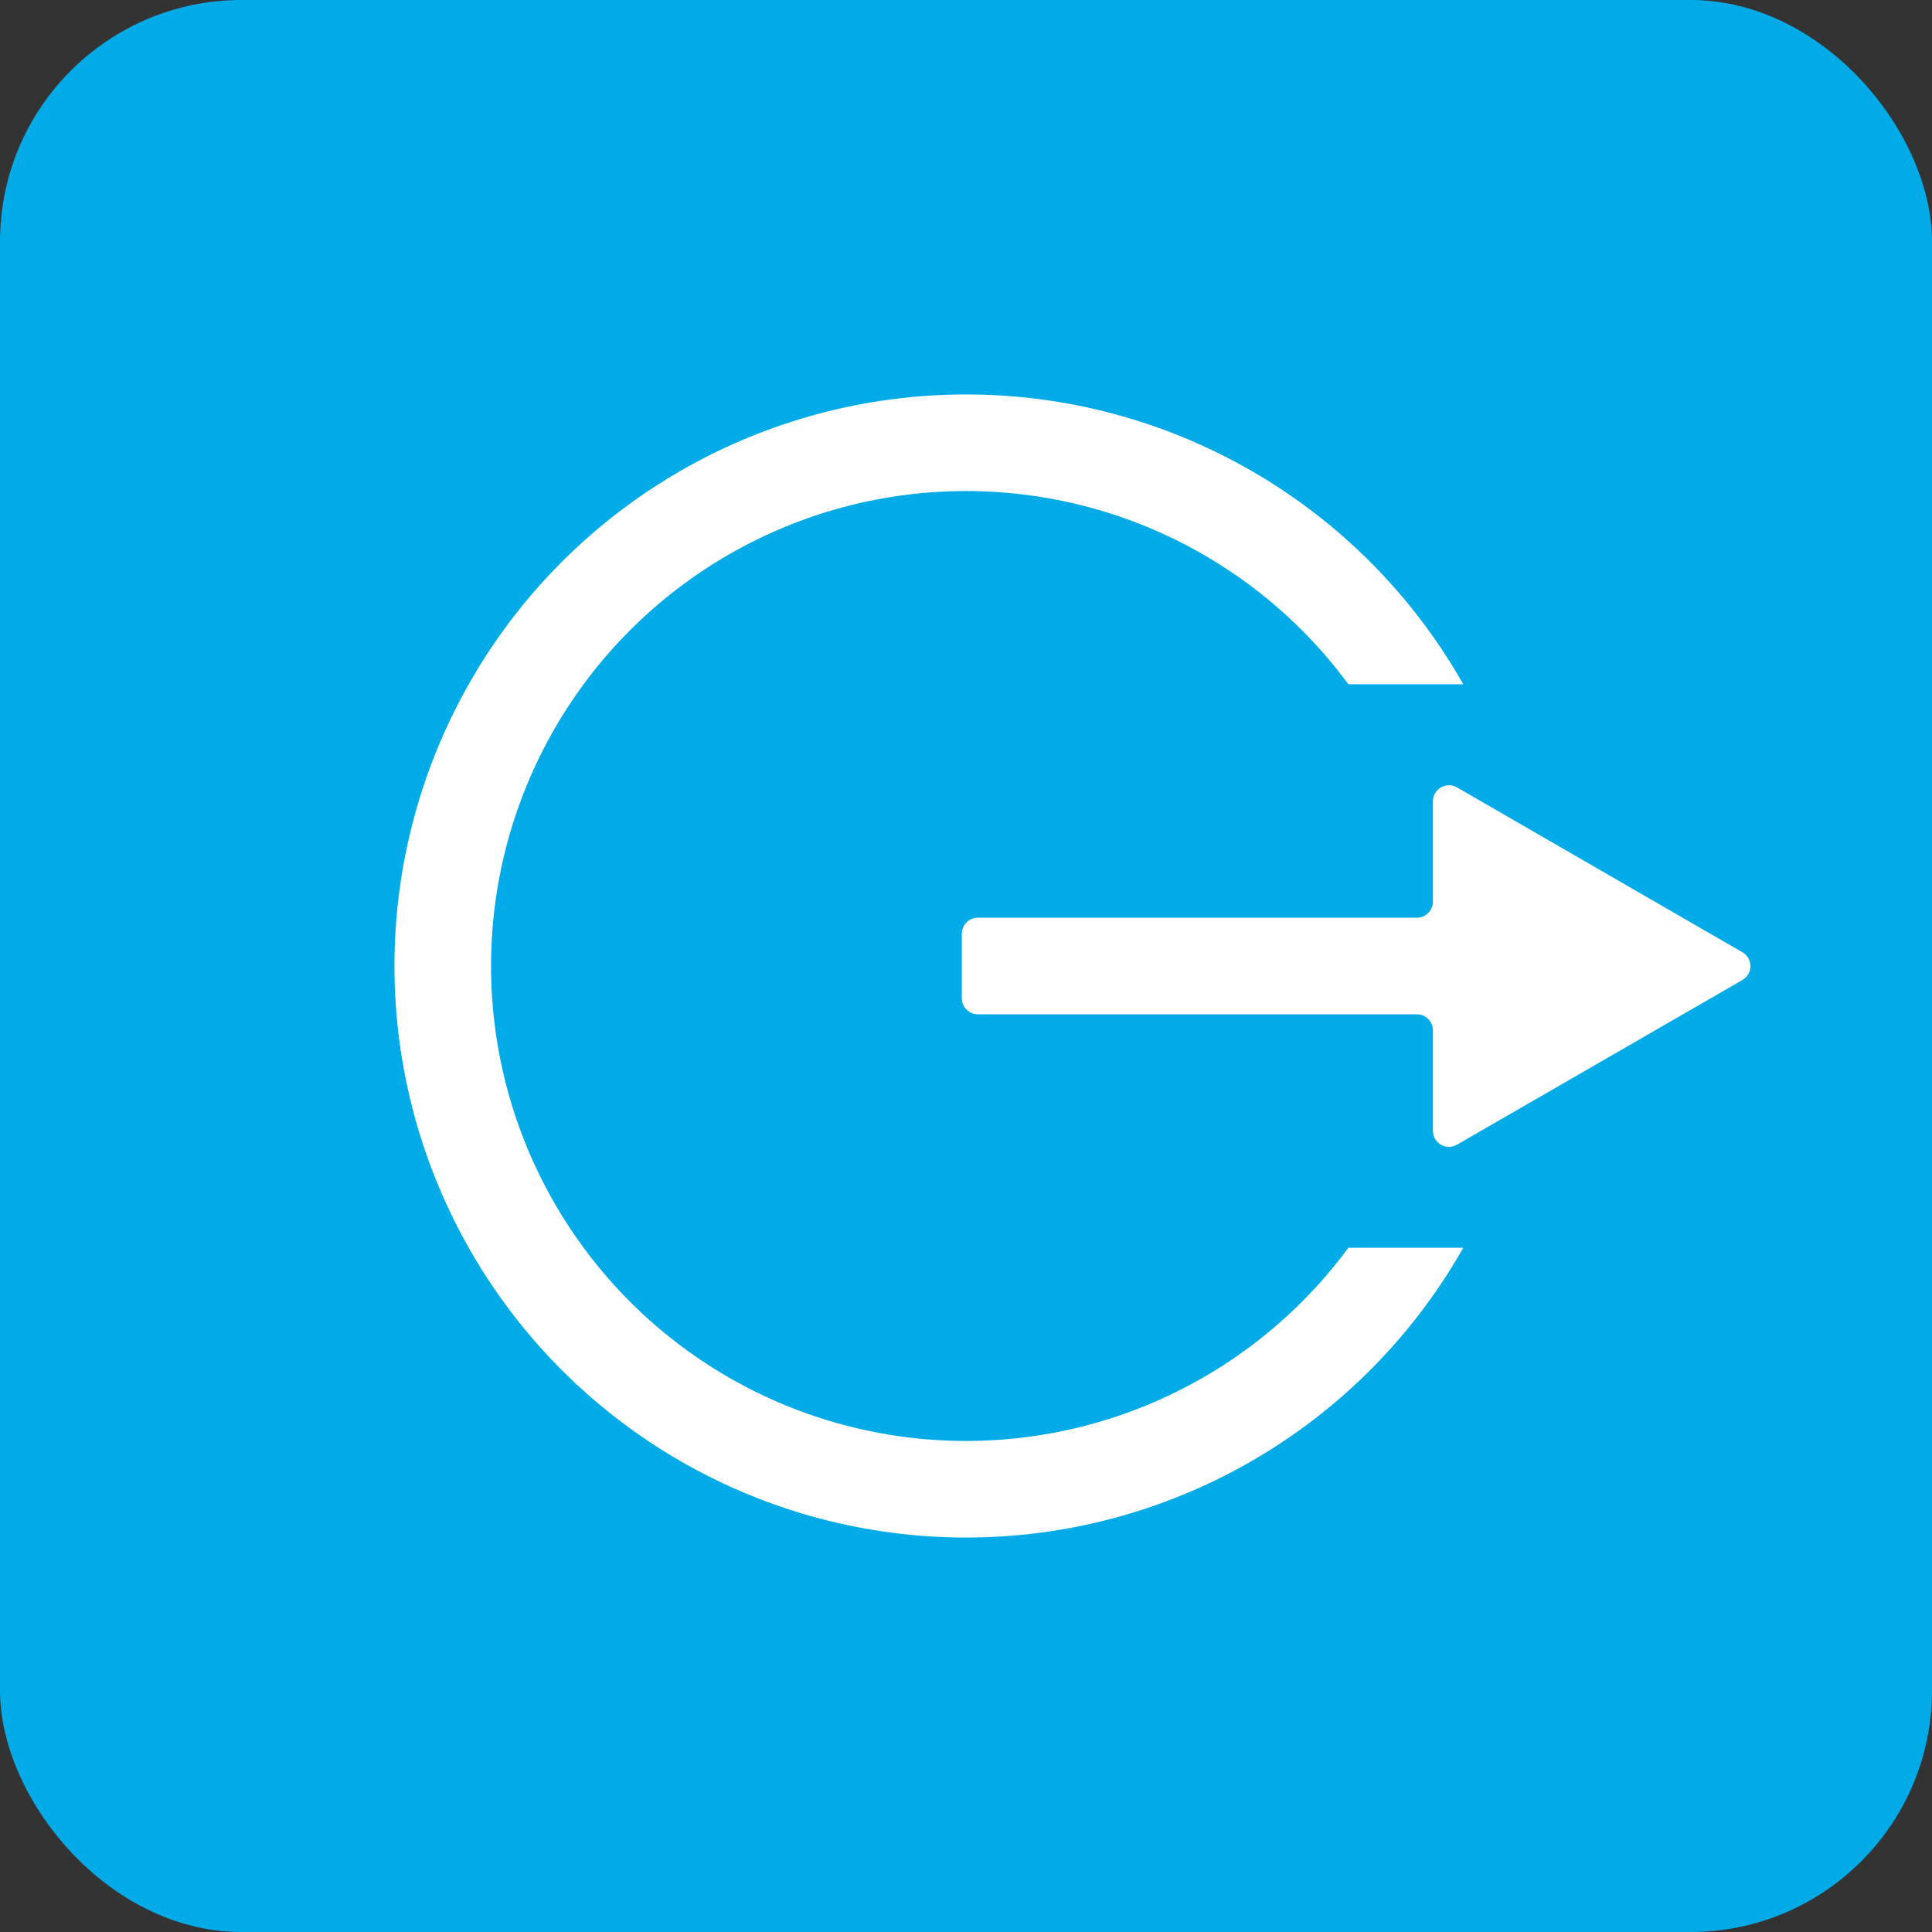 <svg id="Layer_1" data-name="Layer 1" xmlns="http://www.w3.org/2000/svg" viewBox="0 0 120 120"><rect x="0" y="0" width="120" height="120" fill="#333333" stroke="none"/><defs><style>.cls-1{fill:#00abe7;}.cls-2{fill:none;stroke:#fff;stroke-miterlimit:10;stroke-width:6px;}.cls-3{fill:#fff;}</style></defs><rect class="cls-1" width="120" height="120" rx="15"/><circle class="cls-2" cx="60" cy="60" r="32.5"/><rect class="cls-1" x="59.71" y="42.5" width="60.29" height="35"/><path class="cls-3" d="M108.18,59.12,90.52,48.92A1,1,0,0,0,89,49.8V56a1,1,0,0,1-1,1H60.74a1,1,0,0,0-1,1v4a1,1,0,0,0,1,1H88a1,1,0,0,1,1,1V70.2a1,1,0,0,0,1.53.88l17.66-10.19A1,1,0,0,0,108.18,59.12Z"/></svg>